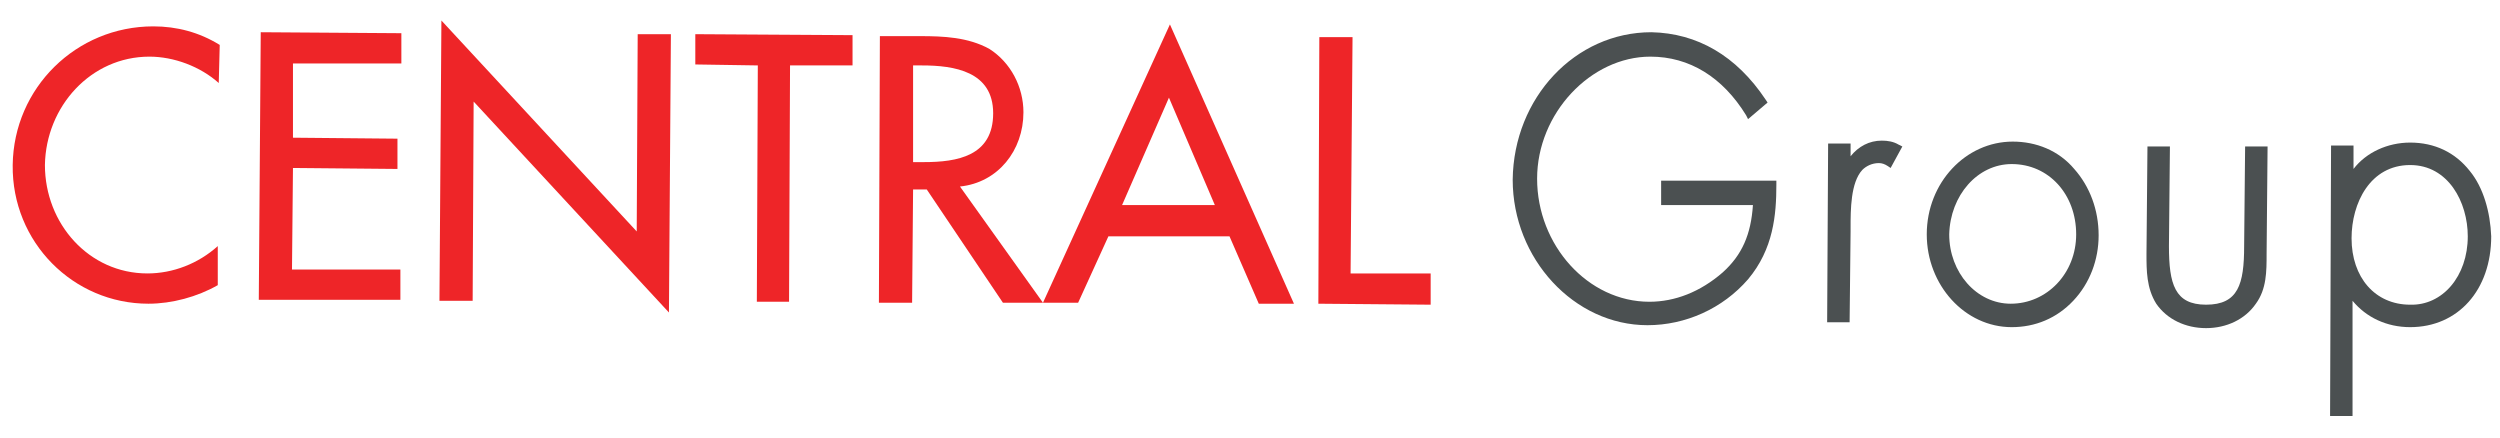 <?xml version="1.0" encoding="utf-8"?>
<!-- Generator: Adobe Illustrator 20.1.0, SVG Export Plug-In . SVG Version: 6.00 Build 0)  -->
<svg version="1.1" id="Layer_1" xmlns="http://www.w3.org/2000/svg" xmlns:xlink="http://www.w3.org/1999/xlink" x="0px" y="0px"
	 viewBox="0 0 256 44.9" style="enable-background:new 0 0 256 44.9;" xml:space="preserve">
<style type="text/css">
	.st0{fill:#EE2528;}
	.st1{fill:#4B5051;}
</style>
<path class="st0" d="M22.4,8.5c-1.9-1.7-4.6-2.7-7.1-2.7c-6,0-10.6,5.1-10.7,11.1c0,6,4.5,11.1,10.5,11.1c2.6,0,5.2-1,7.2-2.8l0,4
	c-2.1,1.2-4.7,1.9-7.1,1.9c-7.7,0-14-6.3-13.9-14.2C1.4,9,7.8,2.7,15.7,2.7c2.4,0,4.7,0.6,6.8,1.9L22.4,8.5z"/>
<polygon class="st0" points="26.7,3.3 41.1,3.4 41.1,6.5 30,6.5 30,14.1 40.7,14.2 40.7,17.3 30,17.2 29.9,27.6 41,27.6 41,30.7 
	26.5,30.7 "/>
<polygon class="st0" points="45.2,2.1 65.2,23.7 65.3,3.5 68.7,3.5 68.5,32 48.5,10.4 48.4,30.8 45,30.8 "/>
<polygon class="st0" points="80.8,30.9 77.5,30.9 77.6,6.7 71.2,6.6 71.2,3.5 87.3,3.6 87.3,6.7 80.9,6.7 "/>
<path class="st0" d="M93.5,16.6l1.1,0c3.4,0,7.1-0.6,7.1-5c0-4.3-4-4.9-7.3-4.9l-0.9,0L93.5,16.6z M106.8,31l-4.1,0l-7.8-11.6
	l-1.4,0L93.4,31l-3.4,0l0.1-27.3l4.1,0c2.4,0,4.9,0.1,7.1,1.3c2.2,1.4,3.5,3.9,3.5,6.5c0,3.9-2.6,7.2-6.5,7.6L106.8,31z"/>
<path class="st0" d="M119.7,10l-4.8,11l9.5,0L119.7,10z M113.5,24.2l-3.1,6.8l-3.6,0l13-28.5l12.7,28.6l-3.6,0l-3-6.9L113.5,24.2z"
	/>
<polygon class="st0" points="138.3,28 146.5,28 146.5,31.2 135,31.1 135.1,3.8 138.5,3.8 "/>
<path class="st1" d="M181.9,18.5l-11.8,0l0,2.5l9.4,0c-0.2,3-1.1,5.1-3.1,6.9c-2.3,2-4.9,3-7.5,3c-6.3,0-11.5-5.8-11.5-12.6
	c0-6.7,5.5-12.5,11.6-12.5c4,0,7.4,2.1,9.8,6l0.2,0.4l2-1.7l-0.2-0.3c-3-4.5-7-6.8-11.7-6.9c-7.8,0-14.1,6.7-14.2,15.1
	c0,8.1,6.3,14.9,13.8,14.9c3.9,0,7.7-1.7,10.3-4.7c2.6-3.1,2.9-6.6,2.9-9.7L181.9,18.5z"/>
<path class="st1" d="M192.7,14.4c-1.3,0-2.4,0.6-3.2,1.6l0-1.3l-2.3,0L187.1,33l2.3,0l0.1-9.3c0-0.1,0-0.3,0-0.4
	c0-1.8,0-4.6,1.2-5.9c0.4-0.4,1-0.7,1.7-0.7c0.3,0,0.6,0.1,0.9,0.3l0.3,0.2l1.2-2.2l-0.4-0.2C193.9,14.5,193.3,14.4,192.7,14.4"/>
<path class="st1" d="M206,16.8c3.8,0,6.6,3.1,6.6,7.2c0,4-3,7.1-6.7,7.1c-3.5,0-6.3-3.2-6.3-7.1C199.7,20,202.5,16.8,206,16.8
	 M206.1,14.5c-4.8,0-8.8,4.2-8.8,9.5c0,5.2,3.9,9.5,8.7,9.5c2.4,0,4.6-0.9,6.3-2.7c1.7-1.8,2.6-4.2,2.6-6.7c0-2.6-0.9-5-2.5-6.8
	C210.8,15.4,208.5,14.5,206.1,14.5"/>
<path class="st1" d="M229.8,25.2c0,3.9-0.6,6-3.9,6c-3.2,0-3.8-2.1-3.8-6l0.1-10.2l-2.3,0l-0.1,11c0,1.7,0,3.5,1,5.1
	c1.1,1.6,3,2.5,5.1,2.5c2.1,0,4-0.9,5.1-2.5c1.1-1.5,1.1-3.3,1.1-5.1l0.1-11l-2.3,0L229.8,25.2z"/>
<path class="st1" d="M246.8,31.2c-3.6,0-6-2.8-6-6.8c0-3.6,1.9-7.5,6-7.5c3.9,0,5.9,3.8,5.9,7.3C252.7,28.3,250.1,31.3,246.8,31.2
	 M252.9,17.5c-1.5-1.9-3.6-2.9-6.1-2.9c-2.3,0-4.5,1-5.8,2.7l0-2.4l-2.3,0l-0.1,27.7h2.3l0-11.8c1.4,1.7,3.5,2.7,5.9,2.7
	c4.9,0,8.3-3.8,8.3-9.3C255,21.7,254.3,19.2,252.9,17.5"/>
<g>
</g>
<g>
</g>
<g>
</g>
<g>
</g>
<g>
</g>
<g>
</g>
<g>
</g>
<g>
</g>
<g>
</g>
<g>
</g>
<g>
</g>
<g>
</g>
<g>
</g>
<g>
</g>
<g>
</g>
</svg>
